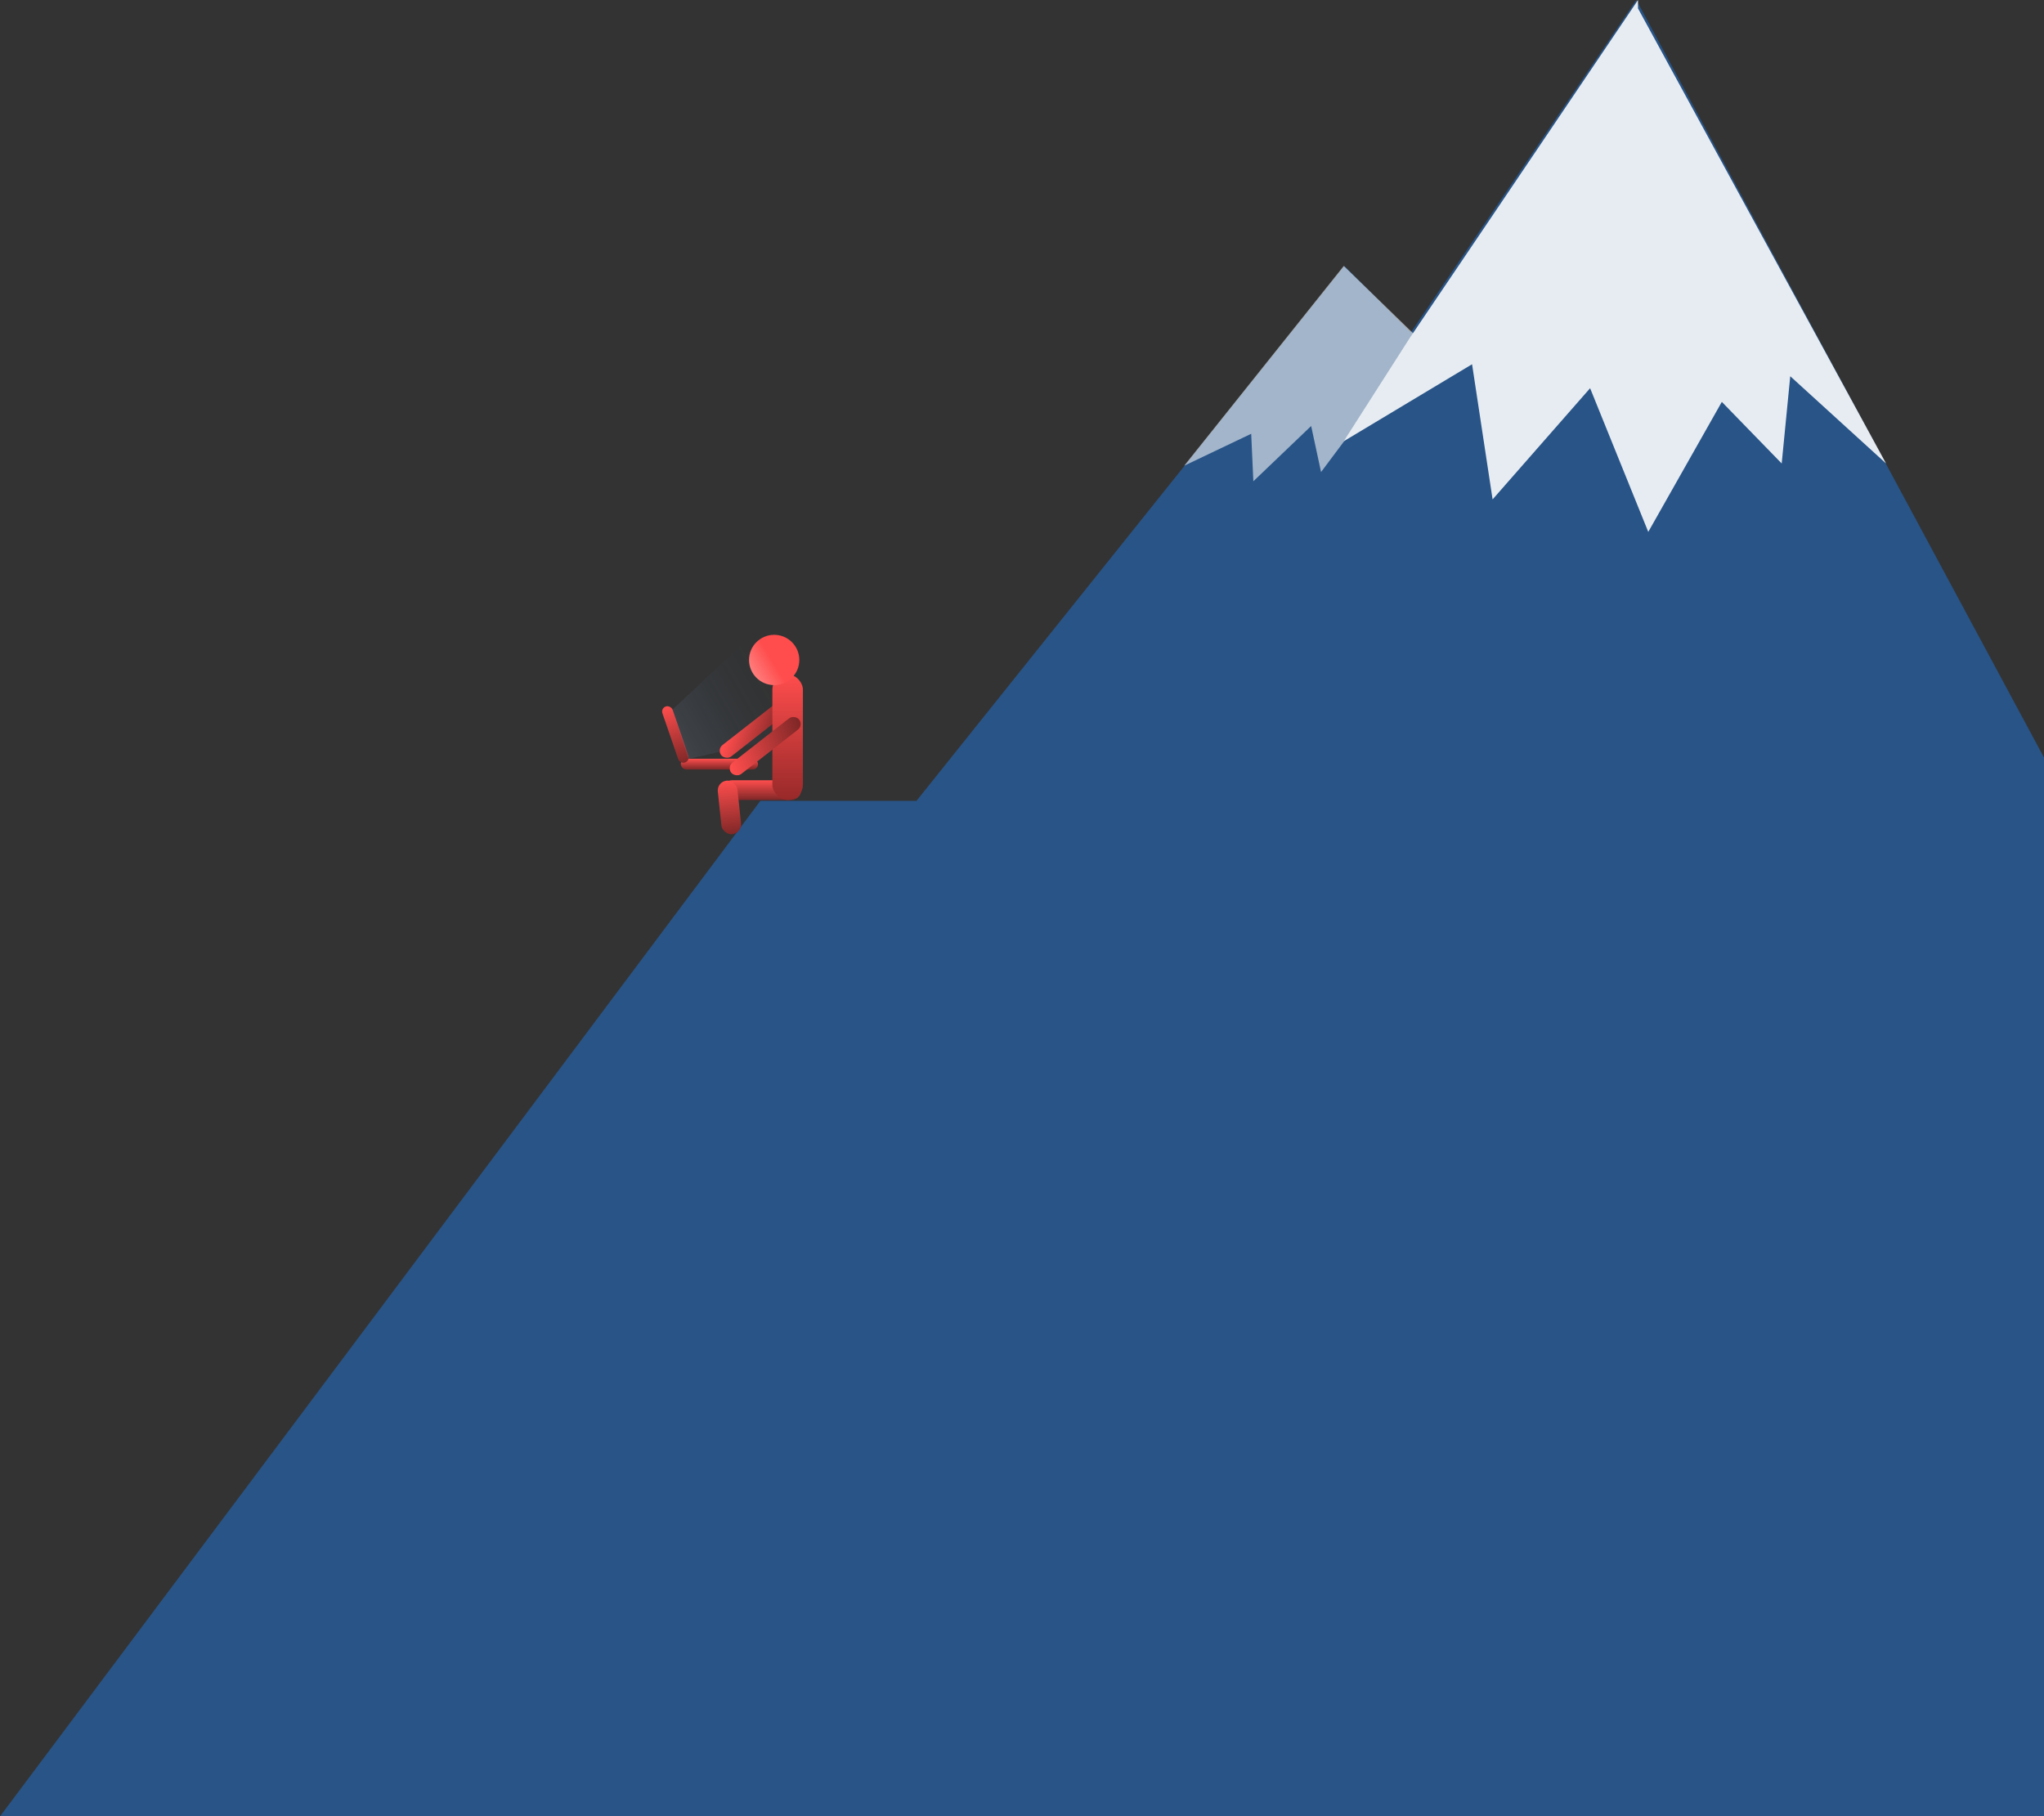 <svg xmlns="http://www.w3.org/2000/svg" xmlns:xlink="http://www.w3.org/1999/xlink" width="1138.344" height="1011.521" viewBox="0 0 1138.344 1011.521"><rect x="0" y="0" width="1138.344" height="1011.521" fill="#333333" stroke="none"/><defs><linearGradient id="a" x1="0.5" x2="0.5" y2="1" gradientUnits="objectBoundingBox"><stop offset="0" stop-color="#ff4d4d"/><stop offset="1" stop-color="#802727"/></linearGradient><linearGradient id="c" x1="0.061" y1="0.787" x2="0.818" y2="0.357" gradientUnits="objectBoundingBox"><stop offset="0" stop-color="#a5ceff" stop-opacity="0.102"/><stop offset="1" stop-color="#003b80" stop-opacity="0"/></linearGradient><linearGradient id="f" x1="0.011" y1="0.43" x2="0.918" y2="0.652" xlink:href="#a"/><linearGradient id="g" x1="0.5" x2="0.5" y2="1" gradientUnits="objectBoundingBox"><stop offset="0" stop-color="#ff4d4d"/><stop offset="1" stop-color="#982929"/></linearGradient><linearGradient id="h" x1="0.014" y1="0.529" x2="0.98" y2="0.589" xlink:href="#a"/><linearGradient id="i" x1="0.527" y1="0.618" x2="0.148" y2="0.844" gradientUnits="objectBoundingBox"><stop offset="0" stop-color="#ff4d4d"/><stop offset="1" stop-color="#ff7b7b"/></linearGradient></defs><g transform="translate(-780.848 -68.479)"><path d="M-1267.153,5135-843.7,4569.479h86.946l238.3-297.869,37.032,37.032,125.588-185.162,227.025,421.848V5135Z" transform="translate(2048 -4055)" fill="#285487"/><path d="M-2399.915,4123.479l-80.981,119.958-45.731,67.644-37.156,58.116,71.454-42.873,11.433,75.265,54.305-61.927,32.393,80.029,40.967-72.407,33.345,34.3,4.764-48.589,53.353,48.589-138.145-253.425Z" transform="translate(4093 -4055)" fill="#fff" opacity="0.89"/><path d="M-2563.783,6719.585l-88.84,111.23,37.289-17.764,1.2,26.449,32.19-30.785,5.51,25.653,12.9-17.246,38.4-60.011Z" transform="translate(4093 -6503)" fill="#fff" opacity="0.57"/><rect width="43" height="6" rx="3" transform="translate(1160 491)" fill="url(#a)"/><rect width="6" height="33" rx="3" transform="translate(1148.792 462.875) rotate(-19)" fill="url(#a)"/><path d="M-9593.657,6966.733l40.719-38.219,25.9,52.506-57.687,13.038Z" transform="translate(10749 -6503)" fill="url(#c)"/><rect width="44" height="11" rx="5.5" transform="translate(1183 503)" fill="url(#a)"/><rect width="11" height="30" rx="5.5" transform="translate(1180.04 503.789) rotate(-6)" fill="url(#a)"/><rect width="50" height="8" rx="4" transform="matrix(0.788, -0.616, 0.616, 0.788, 1180.049, 485.855)" fill="url(#f)"/><rect width="17" height="70" rx="8.5" transform="translate(1211 444)" fill="url(#g)"/><rect width="48" height="8" rx="4" transform="matrix(0.788, -0.616, 0.616, 0.788, 1185.625, 495.624)" fill="url(#h)"/><circle cx="14" cy="14" r="14" transform="translate(1198 422)" fill="url(#i)"/></g></svg>